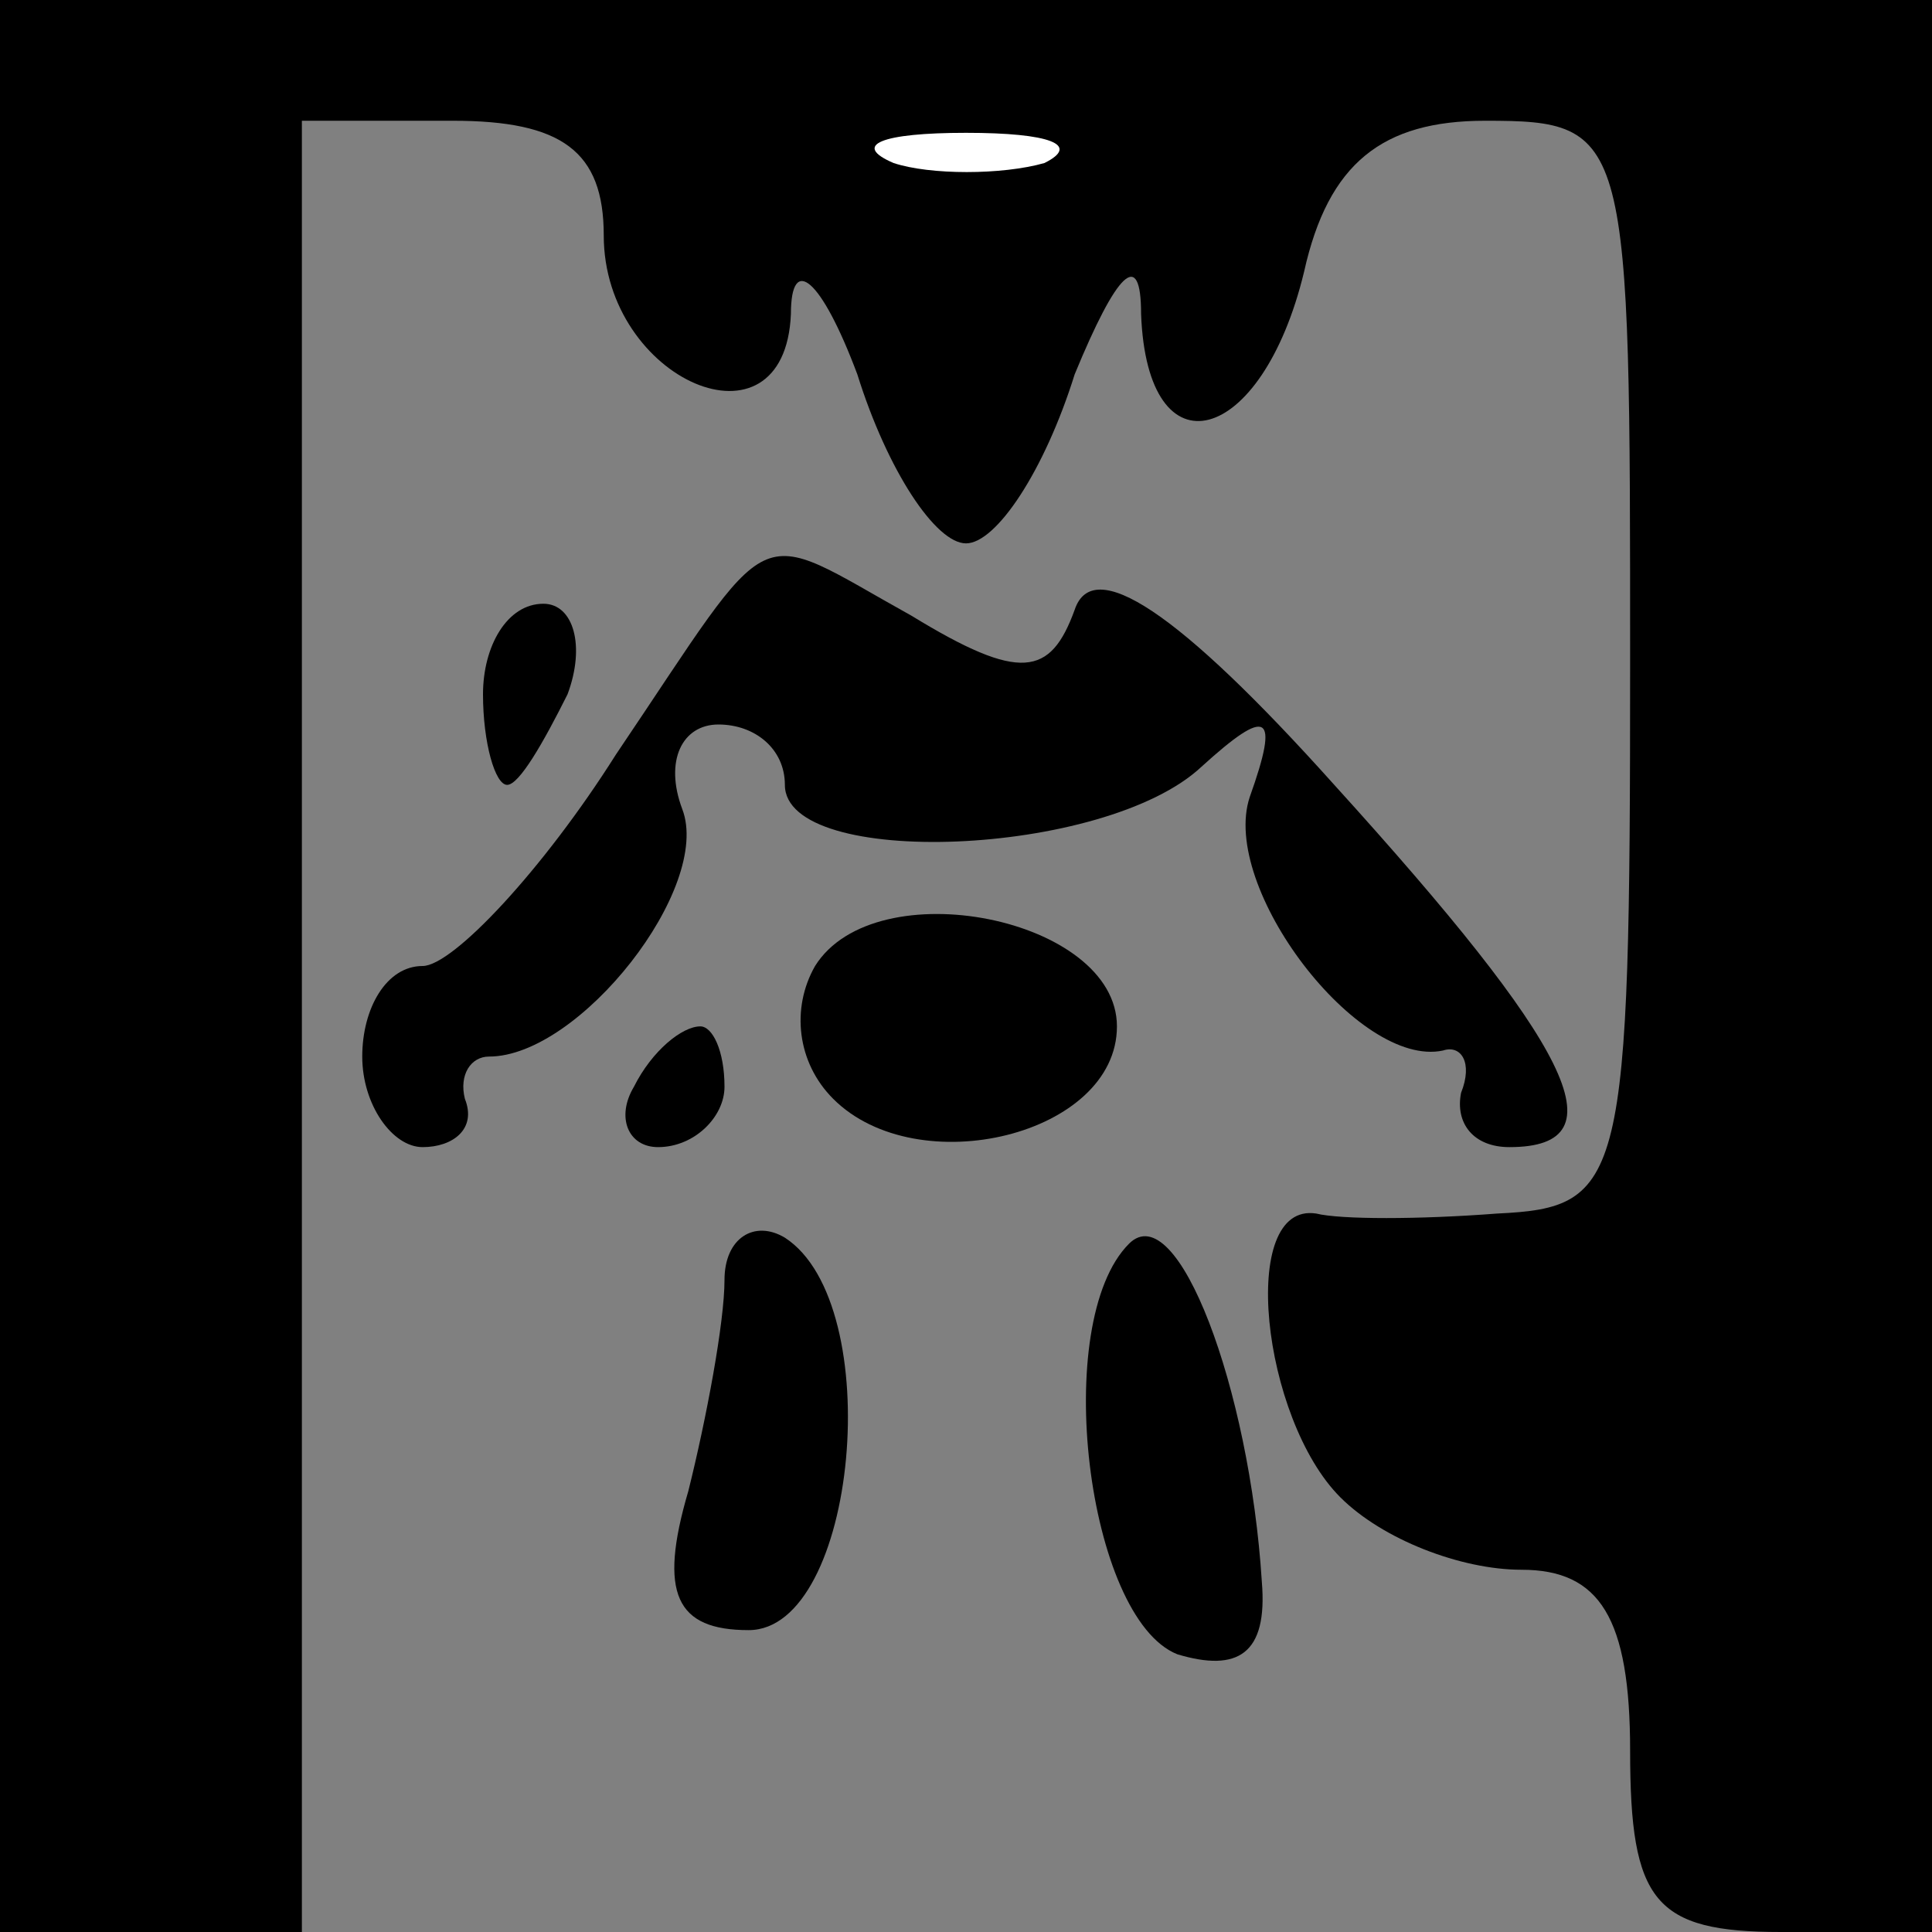 <?xml version="1.0" standalone="no"?>
<!DOCTYPE svg PUBLIC "-//W3C//DTD SVG 20010904//EN"
 "http://www.w3.org/TR/2001/REC-SVG-20010904/DTD/svg10.dtd">
<svg version="1.0" xmlns="http://www.w3.org/2000/svg"
 width="32pt" height="32pt" viewBox="0 0 32 32"
 preserveAspectRatio="xMidYMid meet">
<rect x="0" y="0" width="32" height="32" fill="#808080" stroke="none"/>
<g transform="translate(0,32) scale(0.1,-0.1)"
fill="#000000" stroke="none">
<path fill="#000000" stroke="none" d="M0 160 l0 -160 25 0 25 0 0 150 0 150
25 0 c18 0 25 -5 25 -19 0 -24 30 -37 31 -13 0 10 5 6 11 -10 5 -16 13 -28 18
-28 5 0 13 12 18 28 7 17 11 21 11 10 1 -27 20 -22 27 7 4 18 13 25 30 25 24
0 24 -2 24 -90 0 -86 -1 -90 -22 -91 -13 -1 -26 -1 -30 0 -13 2 -9 -34 4 -47
7 -7 20 -12 30 -12 13 0 18 -8 18 -30 0 -25 4 -30 25 -30 l25 0 0 160 0 160
-160 0 -160 0 0 -160z"/>
<path fill="#ffffff" stroke="none" d="M173 293 c-7 -2 -19 -2 -25 0 -7 3 -2
5 12 5 14 0 19 -2 13 -5z"/>
<path fill="#000000" stroke="none" d="M102 195 c-12 -19 -27 -35 -32 -35 -6
0 -10 -7 -10 -15 0 -8 5 -15 10 -15 5 0 9 3 7 8 -1 4 1 7 4 7 15 0 37 28 32
41 -3 8 0 14 6 14 6 0 11 -4 11 -10 0 -14 53 -12 69 3 11 10 13 9 8 -5 -5 -15
18 -45 32 -42 3 1 5 -2 3 -7 -1 -5 2 -9 8 -9 19 0 10 17 -29 60 -26 29 -40 38
-43 29 -4 -11 -9 -12 -27 -1 -27 15 -22 17 -49 -23z"/>
<path fill="#000000" stroke="none" d="M80 205 c0 -8 2 -15 4 -15 2 0 6 7 10
15 3 8 1 15 -4 15 -6 0 -10 -7 -10 -15z"/>
<path fill="#000000" stroke="none" d="M135 160 c-4 -7 -3 -16 3 -22 14 -14
47 -6 47 12 0 18 -40 26 -50 10z"/>
<path fill="#000000" stroke="none" d="M105 140 c-3 -5 -1 -10 4 -10 6 0 11 5
11 10 0 6 -2 10 -4 10 -3 0 -8 -4 -11 -10z"/>
<path fill="#000000" stroke="none" d="M120 108 c0 -7 -3 -23 -6 -35 -5 -17
-2 -23 10 -23 18 0 23 54 6 65 -5 3 -10 0 -10 -7z"/>
<path fill="#000000" stroke="none" d="M187 114 c-13 -13 -7 -62 8 -68 10 -3
15 0 14 12 -2 32 -14 64 -22 56z"/>
</g>
</svg>
